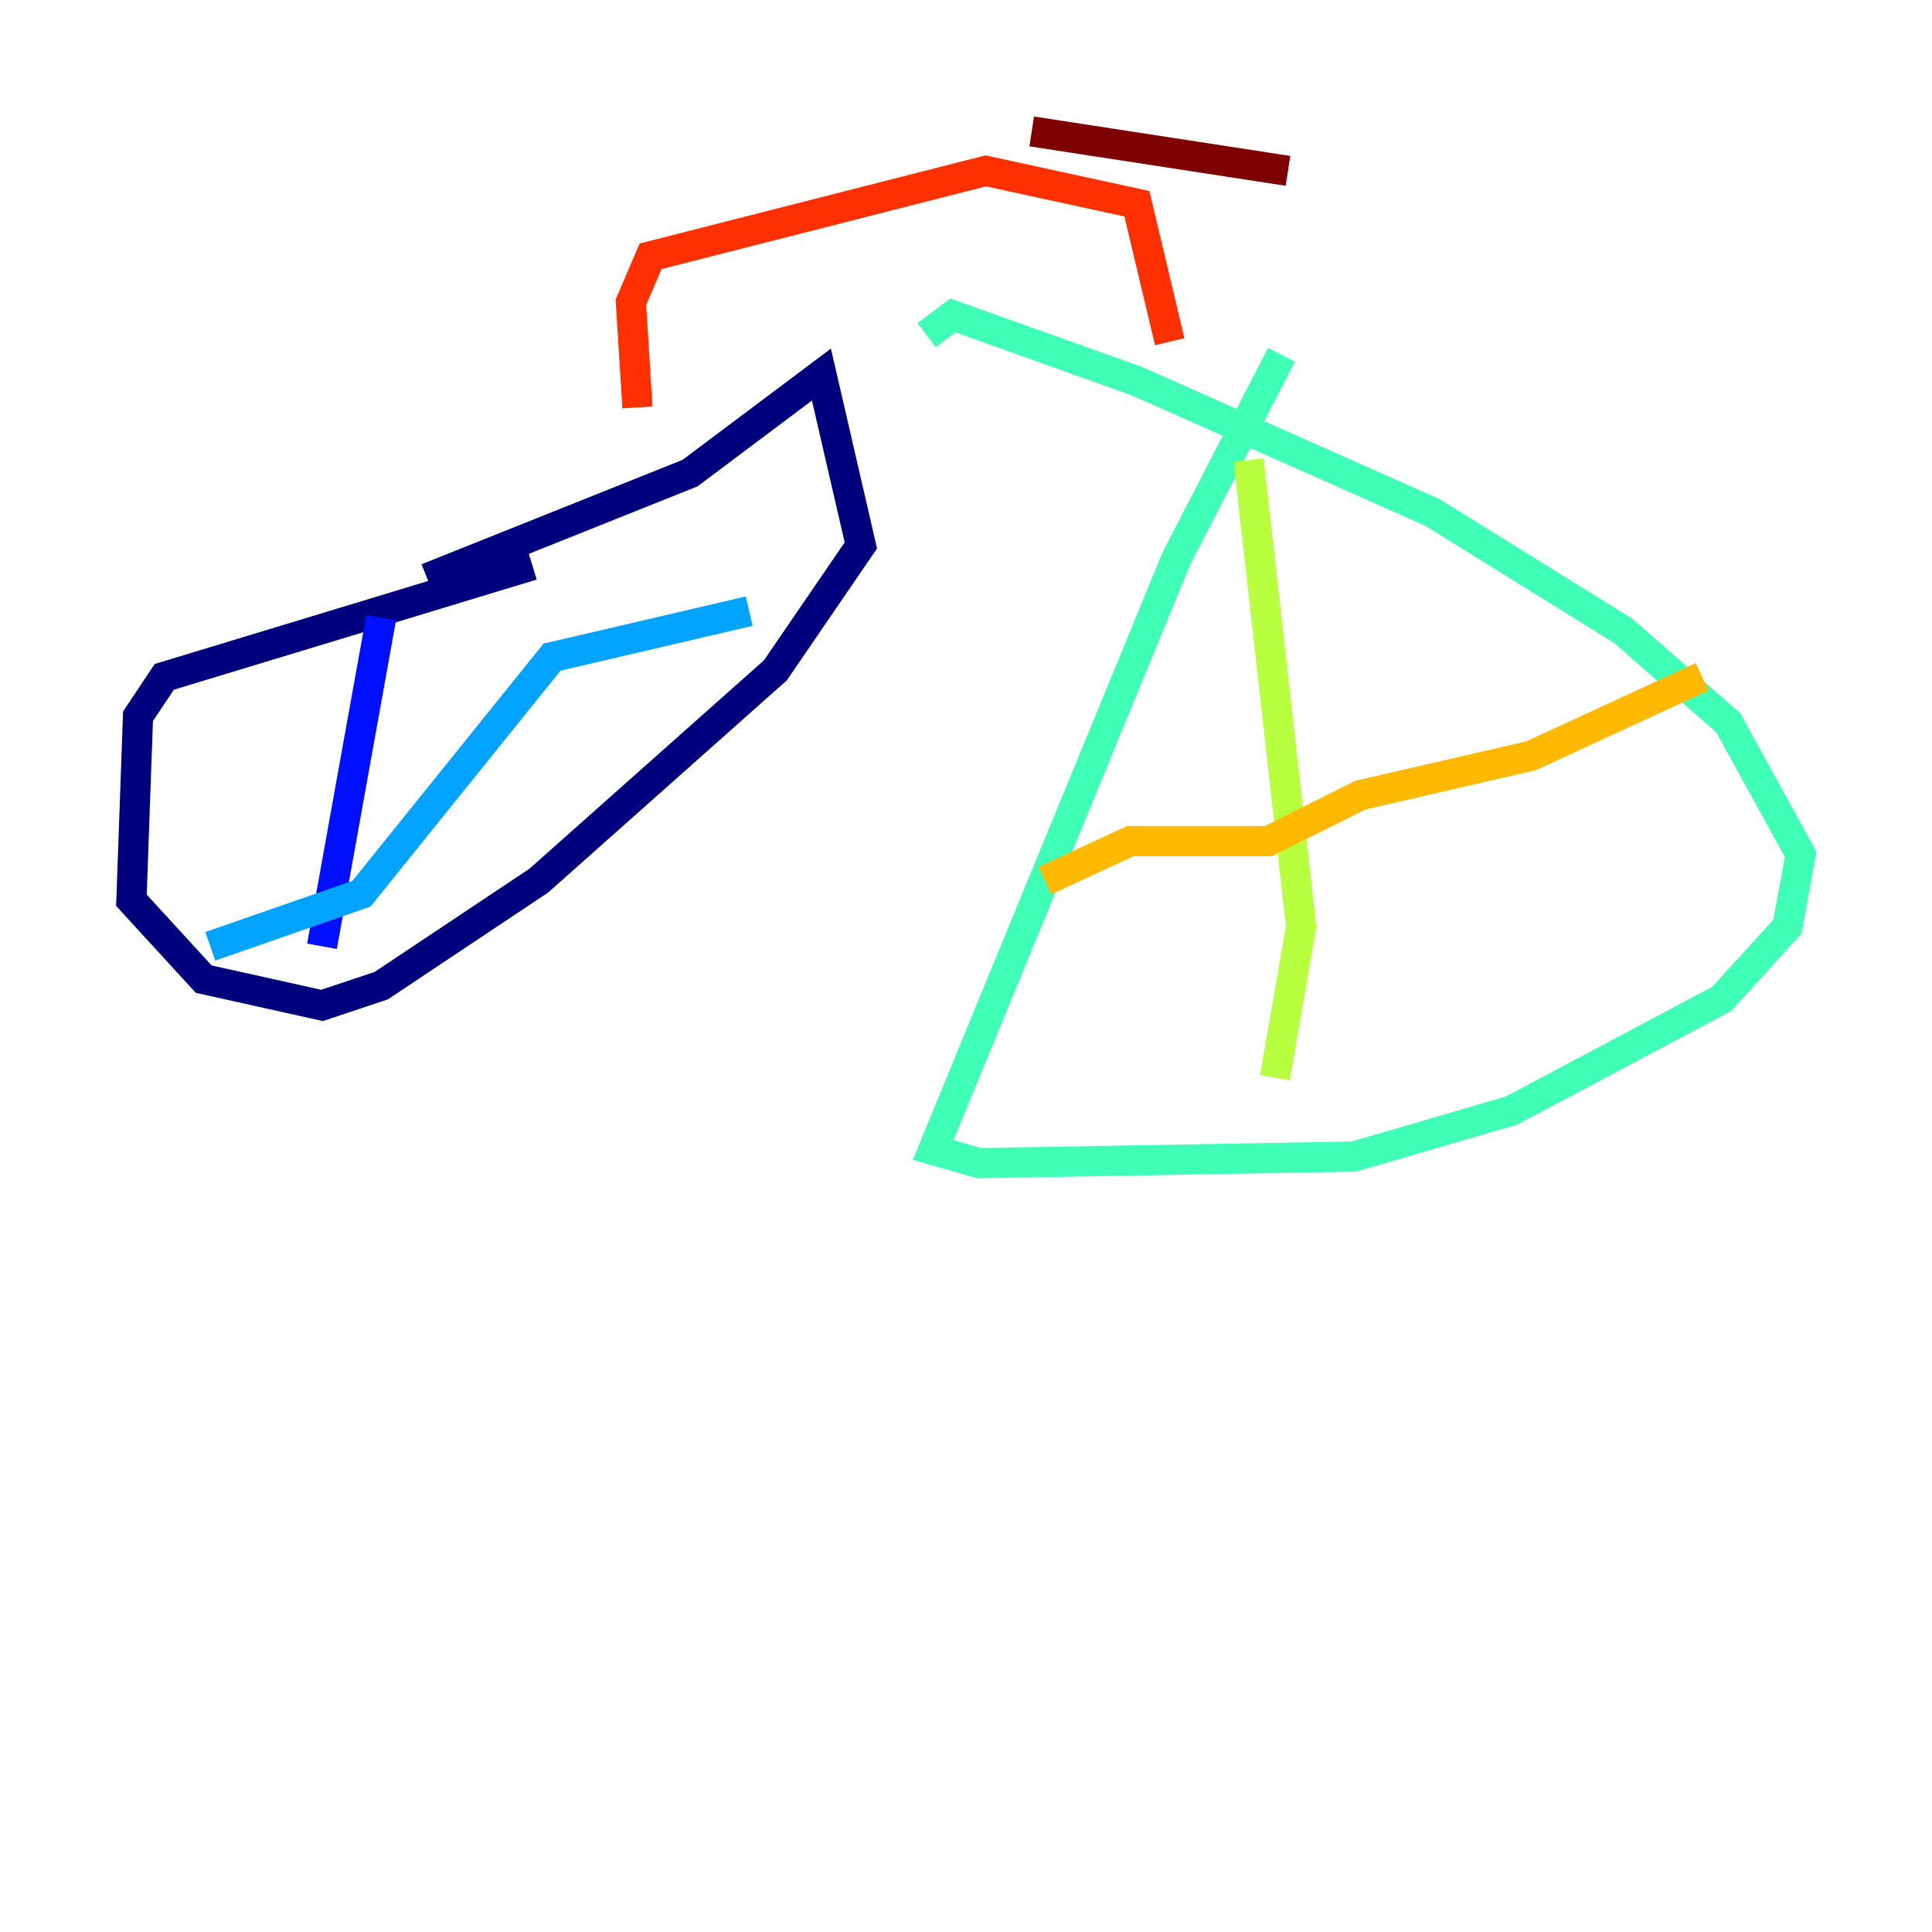 <?xml version="1.0" encoding="utf-8" ?>
<svg baseProfile="tiny" height="128" version="1.2" viewBox="0,0,128,128" width="128" xmlns="http://www.w3.org/2000/svg" xmlns:ev="http://www.w3.org/2001/xml-events" xmlns:xlink="http://www.w3.org/1999/xlink"><defs /><polyline fill="none" points="35.265,37.442 10.884,44.843 9.143,47.456 8.707,59.646 13.497,64.871 21.333,66.612 25.252,65.306 35.701,58.34 51.374,44.408 57.034,36.136 54.422,24.816 45.714,31.347 28.299,38.313" stroke="#00007f" stroke-width="2" /><polyline fill="none" points="21.333,62.694 25.252,40.925" stroke="#0010ff" stroke-width="2" /><polyline fill="none" points="49.633,40.49 36.571,43.537 23.946,59.211 13.932,62.694" stroke="#00a4ff" stroke-width="2" /><polyline fill="none" points="84.898,23.51 77.932,37.007 61.823,76.191 64.871,77.061 89.687,76.626 100.136,73.578 114.068,66.177 118.422,61.388 119.293,56.599 114.503,47.891 107.537,41.796 94.912,33.959 75.32,25.252 63.129,20.898 61.388,22.204" stroke="#3fffb7" stroke-width="2" /><polyline fill="none" points="84.463,71.401 86.204,61.388 82.721,30.476" stroke="#b7ff3f" stroke-width="2" /><polyline fill="none" points="69.225,58.34 74.884,55.728 84.027,55.728 90.122,52.68 101.442,50.068 112.762,44.843" stroke="#ffb900" stroke-width="2" /><polyline fill="none" points="77.497,22.64 75.32,13.497 65.306,11.32 43.102,16.98 41.796,20.027 42.231,26.993" stroke="#ff3000" stroke-width="2" /><polyline fill="none" points="68.354,8.707 85.333,11.32" stroke="#7f0000" stroke-width="2" /></svg>